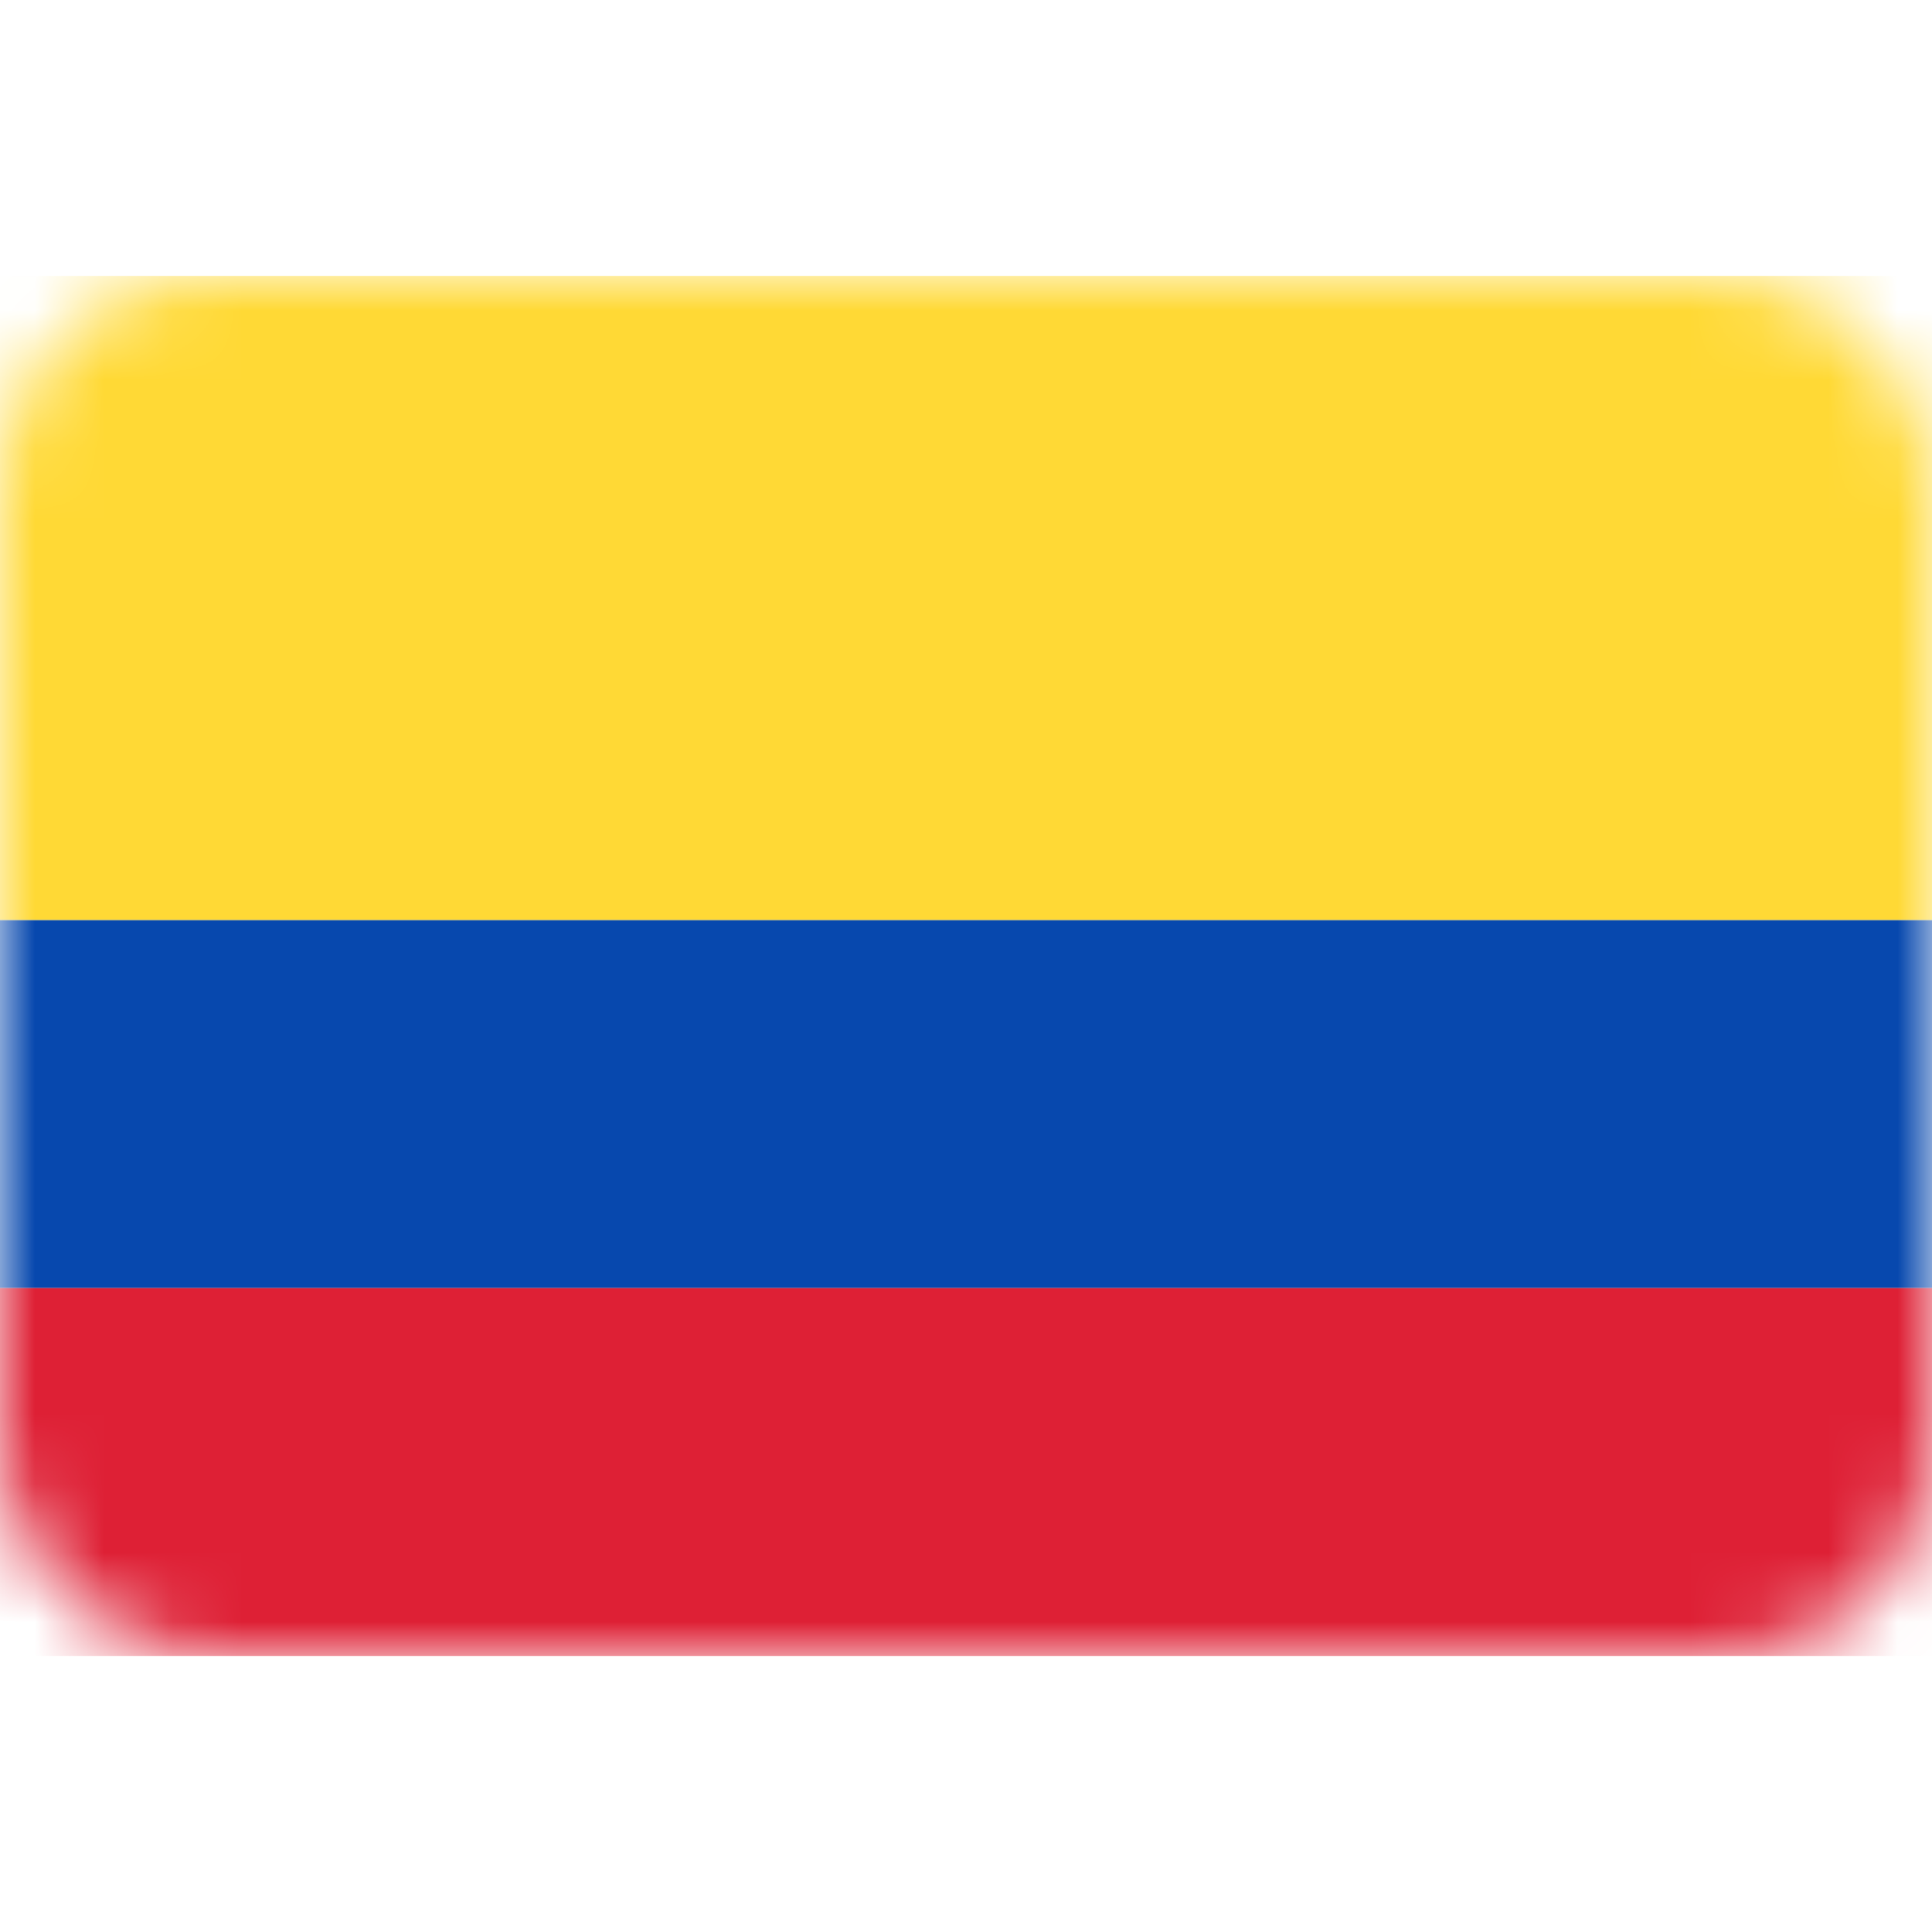 <svg xmlns="http://www.w3.org/2000/svg" fill="none" viewBox="0 0 28 28" focusable="false"><rect width="28" height="20" y="4" fill="#fff" rx="3"/><mask id="Colombia_svg__a" width="28" height="20" x="0" y="4" maskUnits="userSpaceOnUse" style="mask-type:luminance"><rect width="28" height="20" y="4" fill="#fff" rx="3"/></mask><g mask="url(#Colombia_svg__a)"><g filter="url(#Colombia_svg__b)"><path fill="#0748AE" fill-rule="evenodd" d="M0 18.667h28v-5.334H0v5.334" clip-rule="evenodd"/></g><g filter="url(#Colombia_svg__c)"><path fill="#DE2035" fill-rule="evenodd" d="M0 24h28v-5.333H0z" clip-rule="evenodd"/></g><path fill="#FFD935" fill-rule="evenodd" d="M0 13.333h28V4H0v9.333" clip-rule="evenodd"/></g><defs><filter id="Colombia_svg__b" width="28" height="5.333" x="0" y="13.333" color-interpolation-filters="sRGB" filterUnits="userSpaceOnUse"><feFlood flood-opacity="0" result="BackgroundImageFix"/><feColorMatrix in="SourceAlpha" result="hardAlpha" values="0 0 0 0 0 0 0 0 0 0 0 0 0 0 0 0 0 0 127 0"/><feOffset/><feColorMatrix values="0 0 0 0 0 0 0 0 0 0 0 0 0 0 0 0 0 0 0.06 0"/><feBlend in2="BackgroundImageFix" result="effect1_dropShadow_17_5889"/><feBlend in="SourceGraphic" in2="effect1_dropShadow_17_5889" result="shape"/></filter><filter id="Colombia_svg__c" width="28" height="5.333" x="0" y="18.667" color-interpolation-filters="sRGB" filterUnits="userSpaceOnUse"><feFlood flood-opacity="0" result="BackgroundImageFix"/><feColorMatrix in="SourceAlpha" result="hardAlpha" values="0 0 0 0 0 0 0 0 0 0 0 0 0 0 0 0 0 0 127 0"/><feOffset/><feColorMatrix values="0 0 0 0 0 0 0 0 0 0 0 0 0 0 0 0 0 0 0.06 0"/><feBlend in2="BackgroundImageFix" result="effect1_dropShadow_17_5889"/><feBlend in="SourceGraphic" in2="effect1_dropShadow_17_5889" result="shape"/></filter></defs></svg>